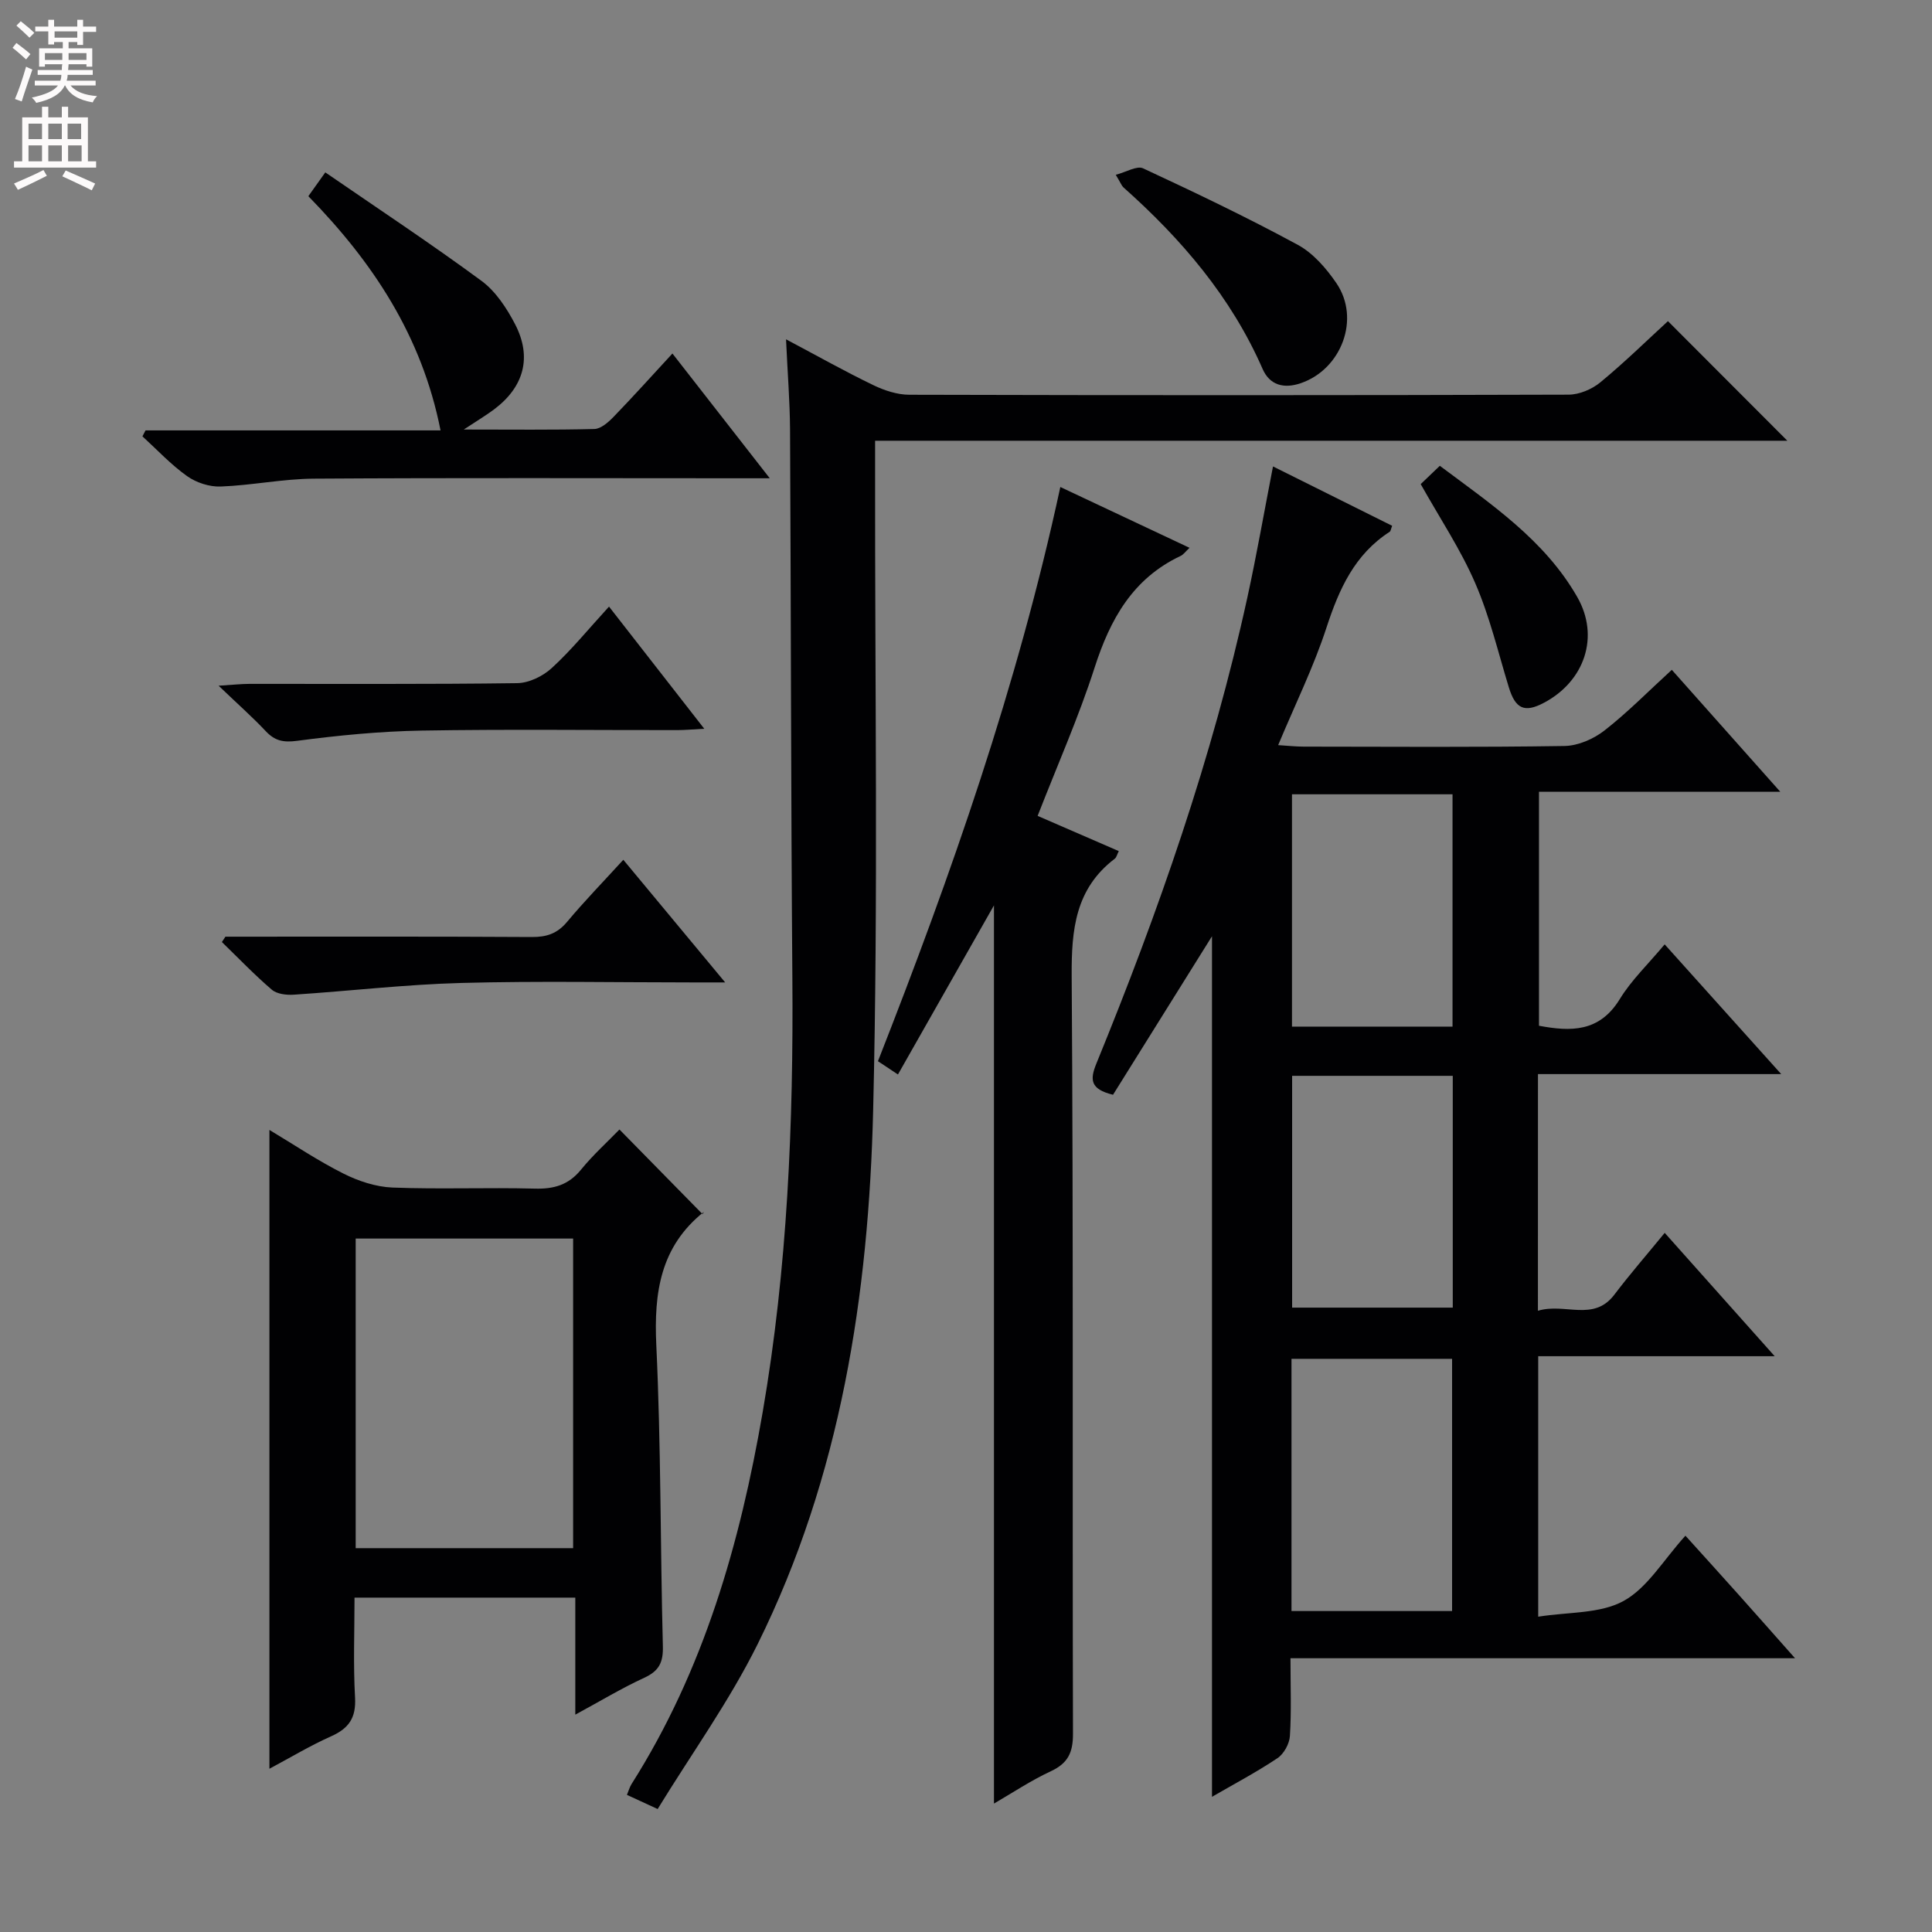 <svg enable-background="new 0 0 400 400" viewBox="0 0 400 400" xmlns="http://www.w3.org/2000/svg"><rect x="0" y="0" width="400" height="400" fill="#808080" stroke="none"/><g fill="#010103"><path d="m318.41 271.38c5.62-1.7 11.51 2.37 15.83-3.34 3.21-4.24 6.71-8.25 10.42-12.79 7.49 8.4 14.78 16.57 22.77 25.54-16.77 0-32.73 0-48.96 0v53.93c6.24-1 12.79-.58 17.66-3.25 4.96-2.72 8.25-8.48 12.82-13.52 3.8 4.21 7.42 8.19 11.01 12.21 3.63 4.06 7.24 8.15 11.68 13.16-35.32 0-69.63 0-104.46 0 0 5.87.21 11.01-.12 16.11-.1 1.61-1.26 3.71-2.59 4.59-4.39 2.93-9.09 5.41-13.54 7.99 0-60.02 0-119.79 0-178.17-6.39 10.23-13.53 21.67-20.49 32.82-4.79-1.17-4.79-3.17-3.44-6.48 12.83-31.38 24.01-63.32 31.26-96.51 1.91-8.75 3.45-17.58 5.3-27.1 8.27 4.12 16.48 8.21 24.67 12.29-.27.69-.3 1.11-.51 1.24-7.28 4.7-10.48 11.87-13.08 19.82-2.65 8.14-6.48 15.89-10.01 24.35 2.07.13 3.66.31 5.26.31 18 .02 36 .15 54-.13 2.82-.04 6.05-1.45 8.31-3.22 4.81-3.75 9.11-8.15 13.93-12.55 7.48 8.41 14.63 16.45 22.46 25.25-17.13 0-33.32 0-49.96 0v48.44c6.58 1.23 12.51 1.37 16.73-5.52 2.4-3.93 5.86-7.21 9.29-11.33 7.86 8.75 15.55 17.31 24.13 26.86-17.48 0-33.82 0-50.36 0-.01 16.5-.01 32.25-.01 49zm-51.02 62.17h33.25c0-17.62 0-34.96 0-52.22-11.26 0-22.15 0-33.25 0zm.1-169.1v48.1h33.24c0-16.12 0-31.99 0-48.1-11.16 0-22.04 0-33.24 0zm33.29 58.29c-11.3 0-22.2 0-33.26 0v47.99h33.26c0-16.02 0-31.77 0-47.99z"/><path d="m162.74 70.25c6.65 3.53 12.25 6.68 18.03 9.47 2.3 1.11 4.99 2.01 7.51 2.01 45.49.12 90.99.12 136.48-.02 2.21-.01 4.83-1.11 6.56-2.54 4.99-4.11 9.62-8.65 14.01-12.68 8.31 8.33 16.36 16.39 24.72 24.76-62.65 0-125.46 0-188.87 0v6.56c-.06 43.99.66 87.99-.4 131.96-.92 38.23-6.69 75.87-23.93 110.65-5.86 11.82-13.68 22.68-20.69 34.12-2.88-1.33-4.47-2.06-6.36-2.93.36-.86.56-1.62.96-2.25 14.96-23.59 22.46-49.82 27.15-77.02 5.13-29.77 6.38-59.81 6.14-89.96-.3-37.82-.28-75.65-.48-113.47-.04-5.9-.52-11.79-.83-18.66z"/><path d="m55.78 233.94c5.06 3.03 10 6.36 15.29 9.02 3.11 1.57 6.74 2.77 10.18 2.91 9.81.38 19.66-.04 29.48.22 3.96.11 6.98-.76 9.55-3.91 2.5-3.07 5.48-5.75 7.97-8.33 5.91 6.02 11.46 11.67 17.21 17.53.36-.71.32-.52.2-.42-8.93 7.17-10.29 16.65-9.78 27.51.98 20.77.82 41.59 1.36 62.38.09 3.33-.8 5.11-3.84 6.51-4.64 2.13-9.03 4.79-14.29 7.64 0-8.49 0-16.19 0-24.23-15.29 0-30.05 0-45.71 0 0 6.89-.28 13.81.11 20.71.23 4.16-1.27 6.35-4.93 7.99-4.36 1.94-8.48 4.43-12.8 6.73 0-44.08 0-87.83 0-132.26zm17.86 86.59h45.02c0-21.5 0-42.71 0-64.1-15.1 0-29.95 0-45.02 0z"/><path d="m205.79 373.41c0-62.07 0-123.74 0-185.96-6.67 11.74-13.2 23.24-19.88 35.01-1.69-1.12-2.88-1.92-4.14-2.75 15.19-38.69 28.86-77.6 37.76-118.88 9.01 4.24 17.71 8.33 26.75 12.59-.87.81-1.27 1.41-1.83 1.67-9.91 4.67-14.59 13.08-17.82 23.12-3.29 10.24-7.68 20.13-11.8 30.71 5.64 2.45 11.19 4.86 16.8 7.29-.36.71-.47 1.3-.82 1.57-8.17 6.22-8.99 14.67-8.93 24.29.37 52.29.13 104.59.27 156.89.01 3.86-1.02 6.08-4.55 7.74-4.13 1.91-7.98 4.49-11.81 6.71z"/><path d="m63.84 40.62c.99-1.39 1.83-2.57 3.51-4.93 10.93 7.52 21.84 14.73 32.35 22.47 2.94 2.17 5.22 5.65 6.95 8.98 3.54 6.84 1.82 12.97-4.33 17.6-1.66 1.25-3.46 2.31-6.3 4.19 9.88 0 18.47.11 27.04-.11 1.35-.04 2.87-1.38 3.94-2.48 4.03-4.16 7.9-8.47 12.22-13.15 6.64 8.52 13.04 16.72 20.15 25.83-2.5 0-4.2 0-5.9 0-29.49 0-58.98-.11-88.47.08-6.44.04-12.86 1.39-19.31 1.63-2.32.09-5.05-.8-6.95-2.15-3.35-2.38-6.2-5.45-9.25-8.24.21-.41.43-.82.64-1.23h61.08c-3.88-19.63-14.07-34.88-27.37-48.49z"/><path d="m46.67 193.93c21.14 0 42.29-.06 63.43.07 3.08.02 5.29-.72 7.31-3.14 3.59-4.3 7.51-8.32 11.64-12.85 6.94 8.36 13.55 16.32 21.09 25.39-3.17 0-4.92 0-6.66 0-15.99 0-31.98-.32-47.96.11-11.58.31-23.14 1.67-34.71 2.43-1.51.1-3.48-.13-4.54-1.04-3.61-3.09-6.91-6.55-10.33-9.86.25-.36.49-.73.73-1.11z"/><path d="m126.09 125.59c6.63 8.5 12.91 16.56 19.72 25.29-2.44.13-4.01.28-5.57.28-17.65.02-35.3-.2-52.95.1-8.61.15-17.24.99-25.78 2.12-2.87.38-4.61 0-6.5-2.01-2.73-2.9-5.73-5.55-9.75-9.4 3.07-.19 4.72-.38 6.37-.38 18.48-.02 36.97.1 55.45-.15 2.44-.03 5.34-1.45 7.18-3.15 4.02-3.68 7.5-7.97 11.83-12.7z"/><path d="m231.01 36.19c2.18-.57 4.37-1.93 5.65-1.34 10.79 5.02 21.54 10.15 32 15.82 3.2 1.73 5.93 4.88 8.03 7.96 5.02 7.36 1.05 17.81-7.36 20.7-3.58 1.23-6.47.37-7.92-2.94-6.53-14.93-16.82-26.92-28.83-37.61-.35-.32-.52-.84-1.57-2.59z"/><path d="m294.14 100.23c1.15-1.1 2.34-2.24 3.96-3.79 10.61 7.94 21.69 15.35 28.45 27.16 4.71 8.22 1.5 17.46-6.89 21.9-4.03 2.14-5.91 1.26-7.27-3.19-2.21-7.22-3.96-14.66-6.95-21.55-3-6.96-7.28-13.37-11.3-20.53z"/></g><path d="m2.6 9.9.8-1c.9.7 1.9 1.4 2.9 2.3l-.9 1.1c-1.1-1-2-1.8-2.8-2.4zm.5 10.6c.9-2.1 1.6-4.3 2.3-6.7.4.2.8.4 1.3.6-.7 2.1-1.5 4.3-2.2 6.6zm.3-15.2.9-.9c1 .8 2 1.6 2.8 2.4l-1 1c-.9-.9-1.8-1.7-2.7-2.5zm12.6-1.2h1.2v1.4h2.7v1.1h-2.7v2.7h-1.2v-.6h-1.8v1.3h4.9v3.8h-1.2v-.5h-3.7c0 .4-.1.9-.1 1.2h5.1v1h-5.2c0 .5-.1.9-.2 1.2h6v1h-5.2c1.1 1.3 2.9 2 5.5 2.2-.4.4-.7.8-.9 1.3-2.9-.5-4.8-1.6-5.7-3.5h-.1c-.8 1.7-2.7 2.9-5.9 3.6-.2-.4-.6-.8-.9-1.1 2.8-.6 4.6-1.4 5.4-2.5h-4.8v-1h5.3c.1-.3.2-.7.2-1.2h-4.9v-1h5c0-.4 0-.8.1-1.2h-3.6v.5h-1.2v-3.8h4.9v-1.3h-1.8v.5h-1.2v-2.7h-2.7v-1h2.7v-1.4h1.2v1.4h4.8zm-6.7 8.3h3.6c0-.4 0-.9 0-1.4h-3.6zm1.9-4.6h4.8v-1.3h-4.7v1.3zm6.7 3.2h-3.7v1.4h3.7z" fill="#fcfafa"/><path d="m8.7 22.1h1.3v2.2h2.8v-2.2h1.3v2.2h4.1v9.1h1.7v1.3h-17v-1.3h1.7v-9.1h4.1zm.3 13.1.7 1.2c-1.8.9-3.8 1.9-6 2.9-.2-.4-.5-.8-.8-1.3 2.3-1 4.4-1.9 6.1-2.8zm-3.1-6.4h2.8v-3.2h-2.8zm0 4.6h2.8v-3.3h-2.8zm4.1-4.6h2.8v-3.2h-2.8zm0 4.6h2.8v-3.3h-2.8zm3.6 1.9c2.1.9 4.1 1.8 6.1 2.7l-.7 1.4c-2.2-1.1-4.2-2-6.1-2.9zm3.2-9.7h-2.8v3.2h2.8zm-2.7 7.8h2.8v-3.3h-2.8z" fill="#fcfafa"/></svg>